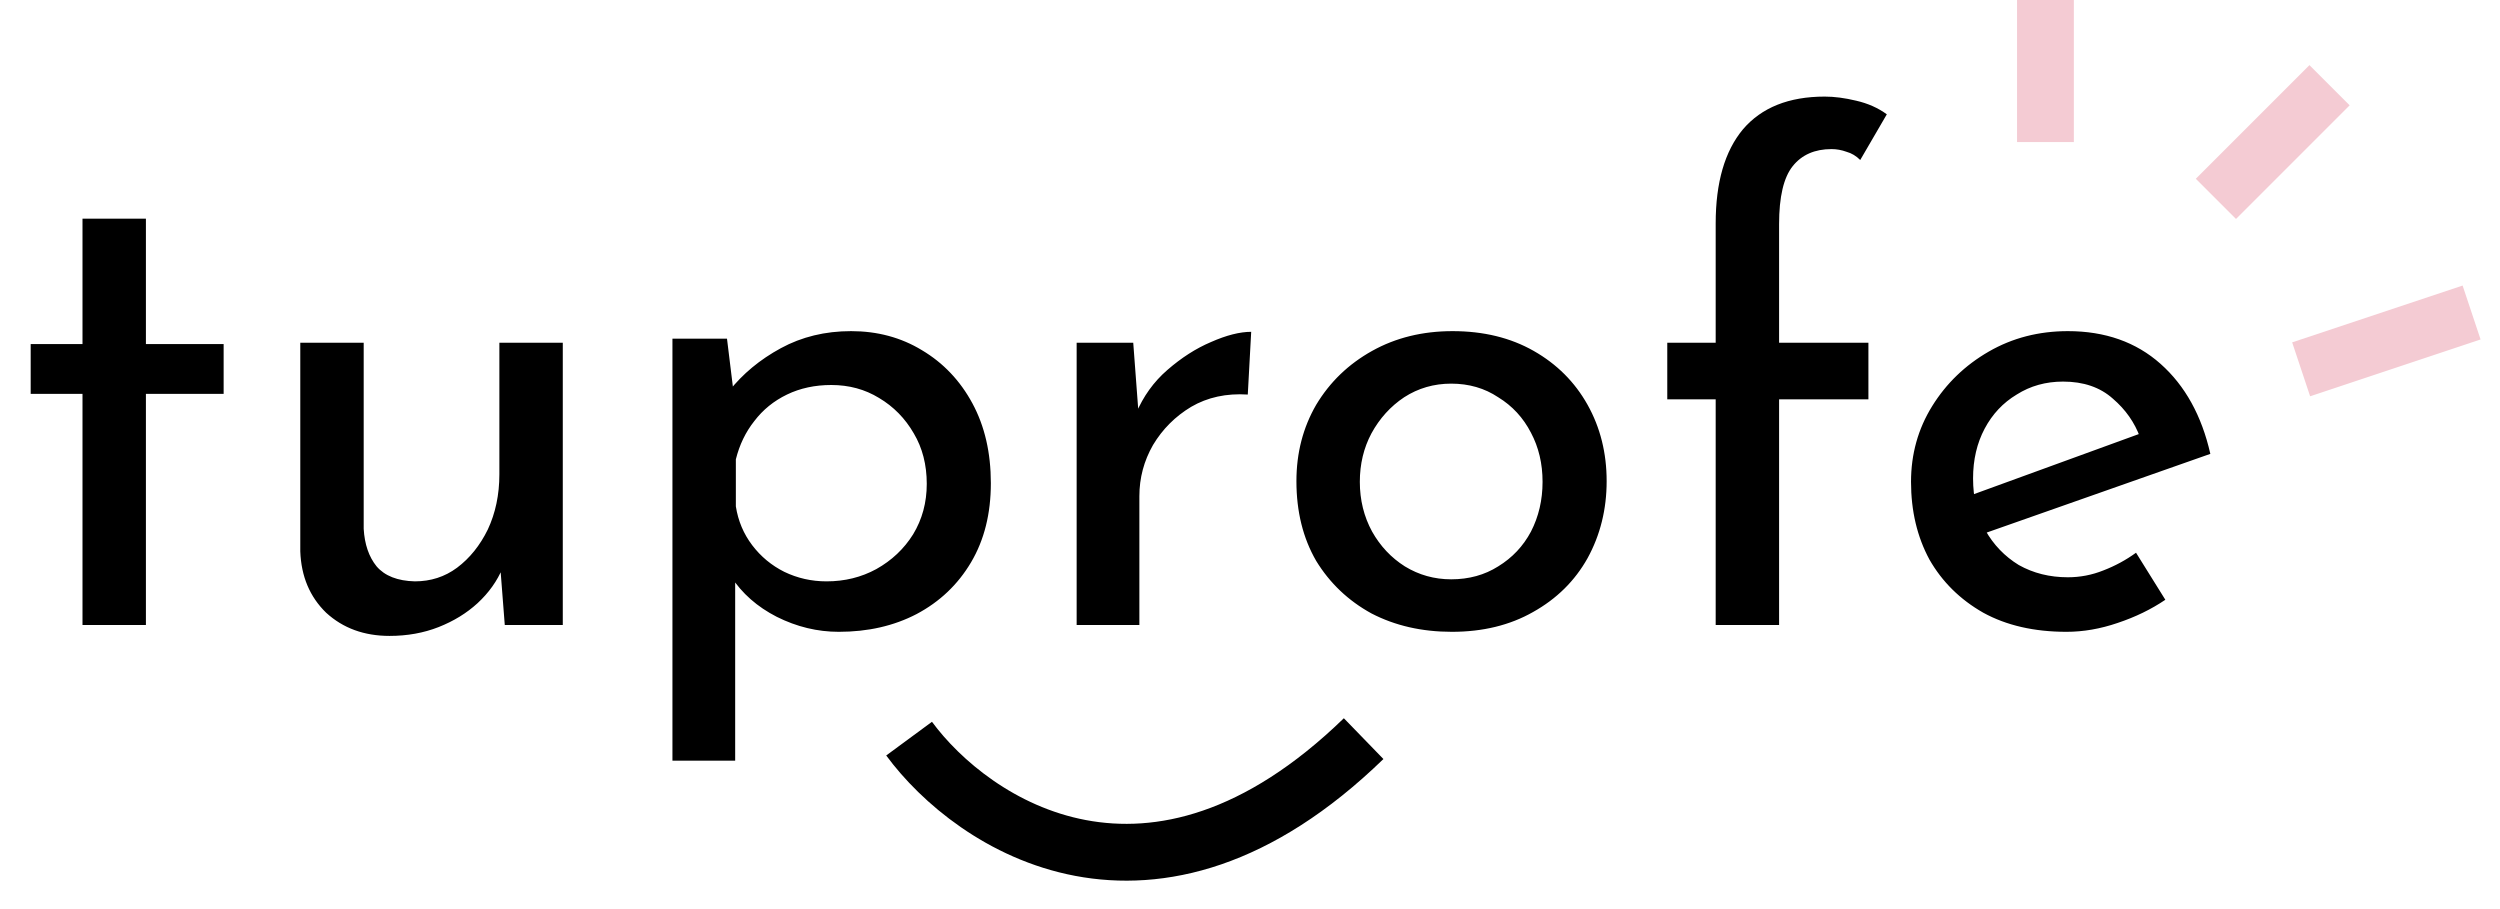 <svg width="44" height="16" viewBox="0 0 44 16" fill="none" xmlns="http://www.w3.org/2000/svg">
<path d="M1.452 3.848H2.568V6.056H3.936V6.932H2.568V11H1.452V6.932H0.54V6.056H1.452V3.848ZM6.856 11.192C6.409 11.192 6.037 11.056 5.74 10.784C5.452 10.504 5.301 10.144 5.285 9.704V6.032H6.401V9.308C6.417 9.58 6.492 9.8 6.628 9.968C6.772 10.136 6.997 10.224 7.301 10.232C7.58 10.232 7.829 10.152 8.044 9.992C8.268 9.824 8.448 9.6 8.585 9.32C8.72 9.032 8.789 8.708 8.789 8.348V6.032H9.905V11H8.884L8.789 9.776L8.848 9.992C8.752 10.224 8.604 10.432 8.405 10.616C8.213 10.792 7.984 10.932 7.721 11.036C7.457 11.14 7.168 11.192 6.856 11.192ZM14.763 11.12C14.387 11.12 14.023 11.032 13.671 10.856C13.327 10.68 13.059 10.444 12.867 10.148L12.939 9.8V13.388H11.835V5.96H12.795L12.951 7.232L12.831 6.884C13.071 6.58 13.375 6.328 13.743 6.128C14.111 5.928 14.523 5.828 14.979 5.828C15.443 5.828 15.859 5.94 16.227 6.164C16.603 6.388 16.899 6.7 17.115 7.1C17.331 7.5 17.439 7.968 17.439 8.504C17.439 9.04 17.323 9.504 17.091 9.896C16.859 10.288 16.539 10.592 16.131 10.808C15.731 11.016 15.275 11.12 14.763 11.12ZM14.547 10.232C14.867 10.232 15.159 10.16 15.423 10.016C15.695 9.864 15.911 9.66 16.071 9.404C16.231 9.14 16.311 8.844 16.311 8.516C16.311 8.18 16.235 7.884 16.083 7.628C15.931 7.364 15.727 7.156 15.471 7.004C15.223 6.852 14.943 6.776 14.631 6.776C14.343 6.776 14.083 6.832 13.851 6.944C13.619 7.056 13.427 7.212 13.275 7.412C13.123 7.604 13.015 7.828 12.951 8.084V8.912C12.991 9.168 13.087 9.396 13.239 9.596C13.391 9.796 13.579 9.952 13.803 10.064C14.035 10.176 14.283 10.232 14.547 10.232ZM19.945 6.032L20.053 7.472L19.993 7.28C20.121 6.976 20.305 6.72 20.545 6.512C20.793 6.296 21.049 6.132 21.313 6.02C21.585 5.9 21.821 5.84 22.021 5.84L21.961 6.944C21.585 6.92 21.253 6.992 20.965 7.16C20.685 7.328 20.461 7.552 20.293 7.832C20.133 8.112 20.053 8.412 20.053 8.732V11H18.949V6.032H19.945ZM22.817 8.468C22.817 7.972 22.933 7.524 23.165 7.124C23.405 6.724 23.733 6.408 24.149 6.176C24.565 5.944 25.037 5.828 25.565 5.828C26.109 5.828 26.585 5.944 26.993 6.176C27.401 6.408 27.717 6.724 27.941 7.124C28.165 7.524 28.277 7.972 28.277 8.468C28.277 8.964 28.165 9.416 27.941 9.824C27.717 10.224 27.397 10.54 26.981 10.772C26.573 11.004 26.097 11.12 25.553 11.12C25.025 11.12 24.553 11.012 24.137 10.796C23.729 10.572 23.405 10.264 23.165 9.872C22.933 9.472 22.817 9.004 22.817 8.468ZM23.933 8.48C23.933 8.8 24.005 9.092 24.149 9.356C24.293 9.612 24.485 9.816 24.725 9.968C24.973 10.12 25.245 10.196 25.541 10.196C25.853 10.196 26.129 10.12 26.369 9.968C26.617 9.816 26.809 9.612 26.945 9.356C27.081 9.092 27.149 8.8 27.149 8.48C27.149 8.16 27.081 7.872 26.945 7.616C26.809 7.352 26.617 7.144 26.369 6.992C26.129 6.832 25.853 6.752 25.541 6.752C25.237 6.752 24.961 6.832 24.713 6.992C24.473 7.152 24.281 7.364 24.137 7.628C24.001 7.884 23.933 8.168 23.933 8.48ZM30.196 11V7.028H29.344V6.032H30.196V3.932C30.196 3.212 30.356 2.66 30.676 2.276C31.004 1.892 31.484 1.7 32.116 1.7C32.284 1.7 32.468 1.724 32.668 1.772C32.876 1.82 33.056 1.9 33.208 2.012L32.74 2.816C32.668 2.744 32.588 2.696 32.5 2.672C32.412 2.64 32.324 2.624 32.236 2.624C31.94 2.624 31.712 2.724 31.552 2.924C31.392 3.124 31.312 3.464 31.312 3.944V6.032H32.884V7.028H31.312V11H30.196ZM36.37 11.12C35.802 11.12 35.314 11.008 34.906 10.784C34.498 10.552 34.182 10.24 33.958 9.848C33.742 9.448 33.634 8.992 33.634 8.48C33.634 7.992 33.758 7.548 34.006 7.148C34.254 6.748 34.586 6.428 35.002 6.188C35.418 5.948 35.882 5.828 36.394 5.828C37.05 5.828 37.594 6.02 38.026 6.404C38.458 6.788 38.75 7.316 38.902 7.988L34.81 9.428L34.546 8.768L37.906 7.544L37.666 7.7C37.57 7.436 37.41 7.208 37.186 7.016C36.962 6.816 36.67 6.716 36.31 6.716C36.006 6.716 35.734 6.792 35.494 6.944C35.254 7.088 35.066 7.288 34.93 7.544C34.794 7.8 34.726 8.092 34.726 8.42C34.726 8.764 34.798 9.068 34.942 9.332C35.086 9.588 35.282 9.792 35.53 9.944C35.786 10.088 36.074 10.16 36.394 10.16C36.61 10.16 36.818 10.12 37.018 10.04C37.226 9.96 37.418 9.856 37.594 9.728L38.11 10.556C37.862 10.724 37.582 10.86 37.27 10.964C36.966 11.068 36.666 11.12 36.37 11.12Z" fill="black"/>
<path d="M16 13C17.111 14.509 20.267 16.622 24 13" stroke="black"/>
<path d="M36 2.5V0M39 3.5L41 1.5M40.5 6.5L43.5 5.5" stroke="#F4CBD3"/>
</svg>
